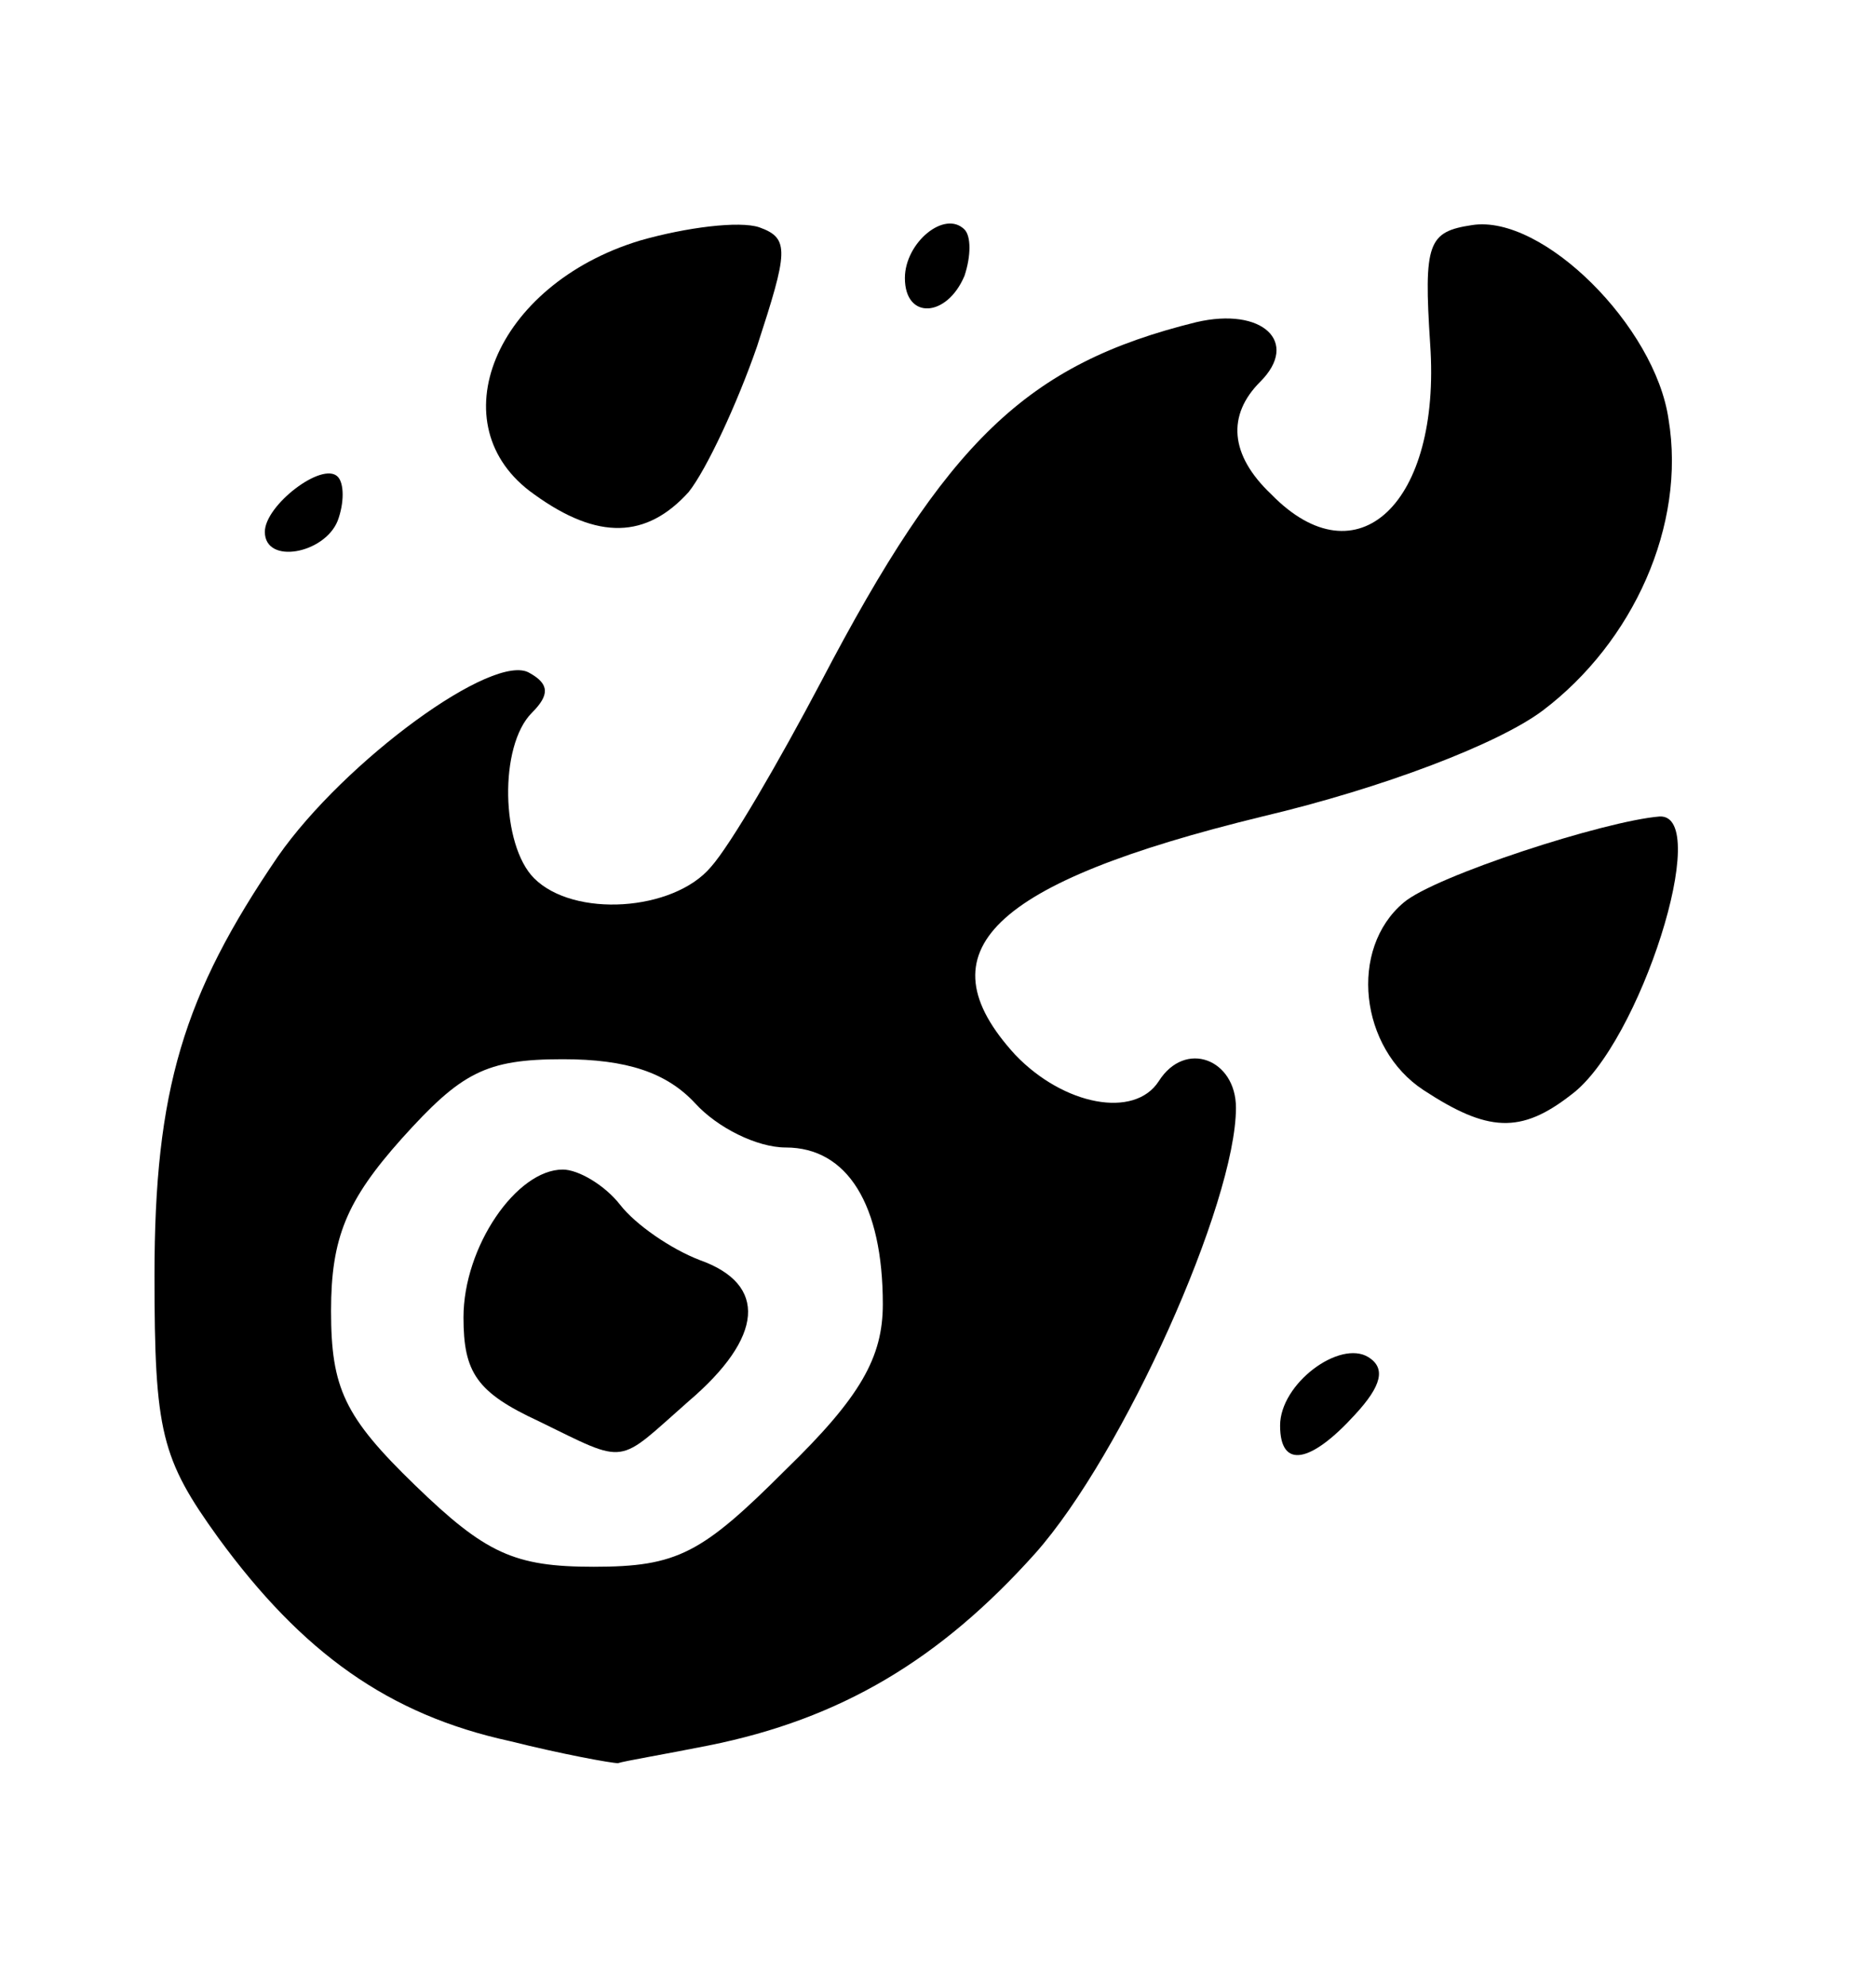 <?xml version="1.0" standalone="no"?>
<!DOCTYPE svg PUBLIC "-//W3C//DTD SVG 20010904//EN"
 "http://www.w3.org/TR/2001/REC-SVG-20010904/DTD/svg10.dtd">
<svg version="1.0"
	xmlns="http://www.w3.org/2000/svg" width="85pt" height="90pt" viewBox="0 0 85 90" preserveAspectRatio="xMidYMid meet">
	<g transform="rotate(180,42.5,45) translate(0,90) scale(0.1,-0.1)" fill="#000000" stroke="none">
		<path d="M529 791 c-60 -12 -105 -39 -148 -87 -40 -45 -91 -159 -91 -202 0
-22 23 -31 35 -12 11 17 43 11 65 -12 43 -47 11 -78 -112 -108 -55 -13 -107
-33 -127 -48 -41 -31 -65 -84 -57 -132 6 -42 57 -93 89 -88 20 3 22 8 19 54
-5 72 33 108 72 68 19 -18 20 -36 5 -51 -18 -18 -1 -34 29 -27 77 19 113 54
170 163 19 36 41 74 50 84 17 20 62 23 80 5 15 -15 16 -60 1 -75 -8 -8 -8 -13
1 -18 16 -10 84 40 114 83 43 63 56 106 56 190 0 71 -3 83 -29 119 -38 52 -77
80 -132 92 -24 6 -46 10 -49 10 -3 -1 -21 -4 -41 -8z m133 -118 c32 -31 38
-44 38 -79 0 -33 -7 -50 -32 -78 -27 -30 -38 -36 -73 -36 -29 0 -47 6 -60 20
-10 11 -28 20 -41 20 -28 0 -44 26 -44 71 0 24 10 42 44 75 38 38 49 44 87 44
36 0 49 -6 81 -37z"/>
		<path d="M538 635 c-34 -29 -36 -53 -5 -64 13 -5 29 -16 36 -25 7 -9 19 -16
26 -16 21 0 45 35 45 67 0 25 -6 34 -34 47 -41 20 -35 20 -68 -9z"/>
		<path d="M236 641 c-12 -13 -14 -21 -6 -26 13 -8 40 12 40 31 0 20 -14 17 -34
-5z"/>
		<path d="M138 496 c-31 -23 -64 -127 -40 -126 25 2 102 27 116 39 25 21 20 66
-9 85 -29 19 -44 20 -67 2z"/>
		<path d="M697 236 c-3 -8 -3 -17 0 -20 7 -7 33 13 33 25 0 15 -27 10 -33 -5z"/>
		<path d="M538 223 c-8 -10 -22 -40 -31 -66 -14 -43 -15 -49 -1 -54 9 -3 33 0
54 6 66 20 92 84 48 115 -29 21 -51 20 -70 -1z"/>
		<path d="M413 125 c-3 -9 -3 -18 0 -21 9 -9 27 6 27 22 0 19 -19 18 -27 -1z"/>
	</g>
</svg>
